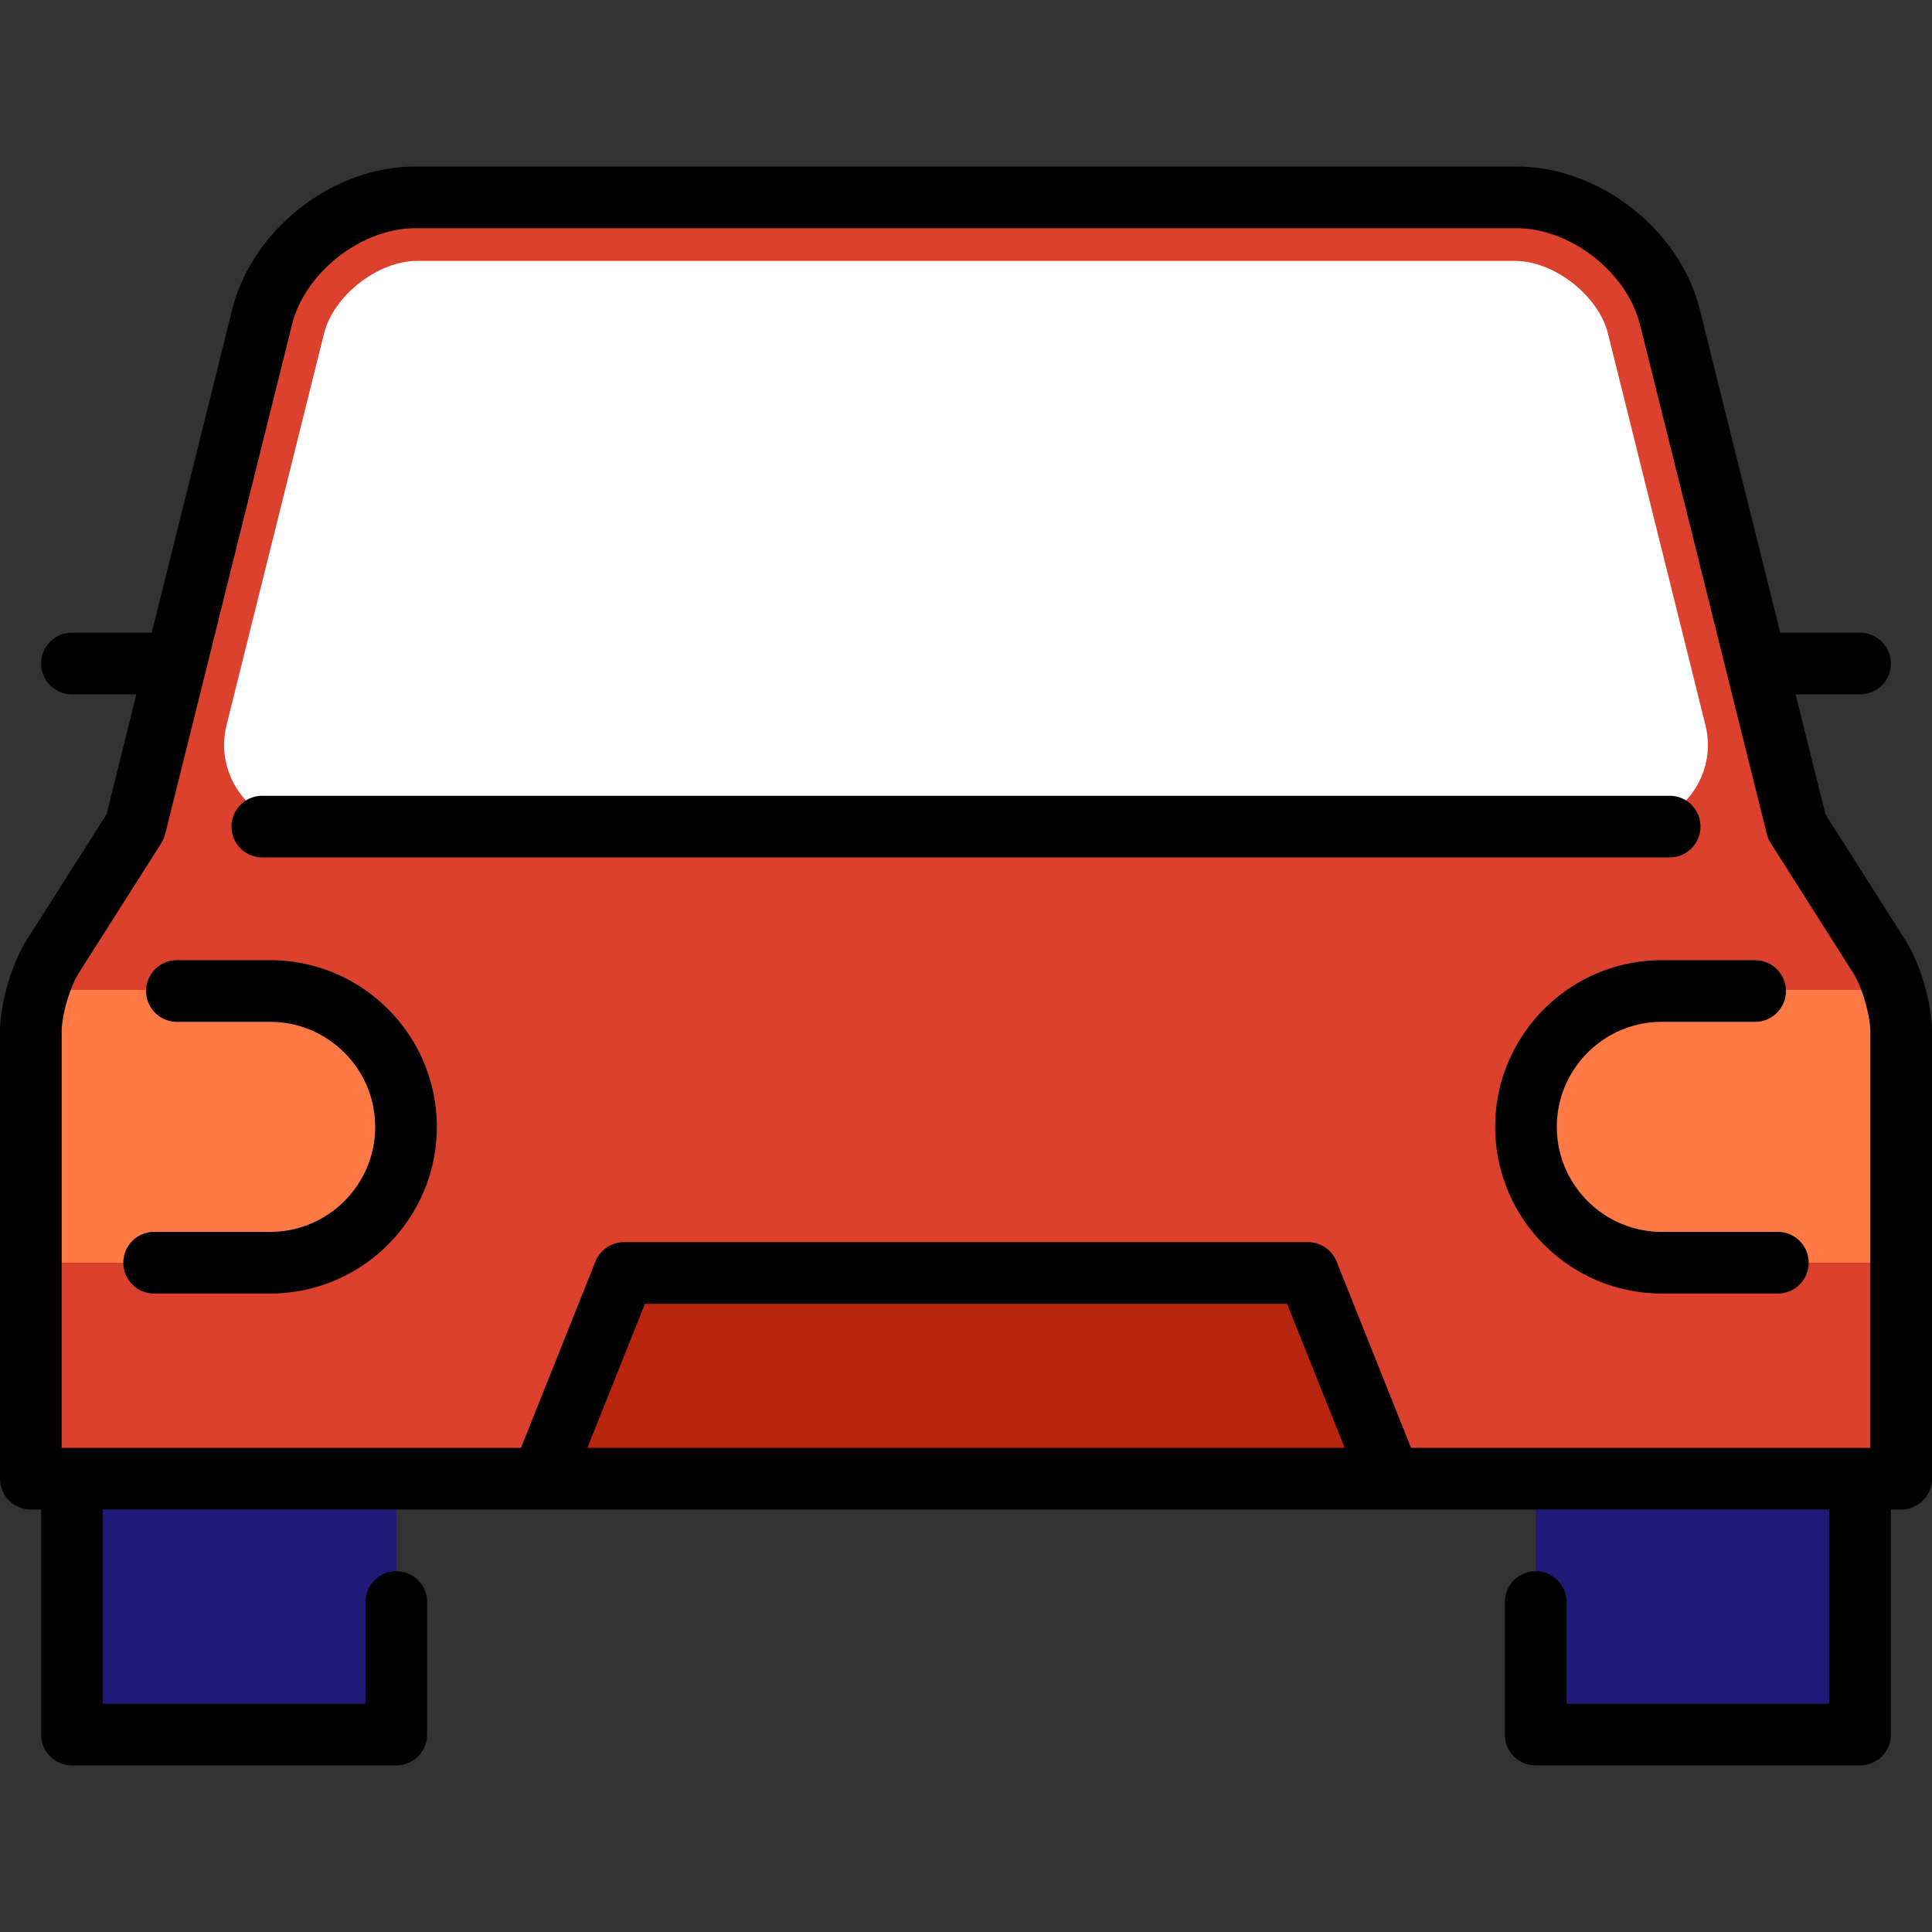 
<svg xmlns="http://www.w3.org/2000/svg" viewBox="0 0 512 512" style="enable-background:new 0 0 512 512" xml:space="preserve"><rect x="0" y="0" width="512" height="512" fill="#333333" stroke="none"/><path style="fill:#1f1a78" d="M19.064 370.089h85.962v89.6H19.064zM406.975 370.089h85.962v89.6h-85.962z"/><path style="fill:#db412c" d="M503.83 273.631c0-5.991-2.625-15.142-5.839-20.197l-21.831-34.38-33.618-135.026c-4.347-17.441-22.604-31.711-40.579-31.711H110.036c-17.974 0-36.232 14.271-40.579 31.711L35.84 219.054l-21.831 34.38c-3.214 5.055-5.839 14.205-5.839 20.197l55.852 30.502L8.17 334.636v57.235h135.419L256 359.135l112.411 32.735H503.83v-57.235l-55.852-30.502 55.852-30.502z"/><path style="fill:#fff" d="M430.944 219.054c14.082 0 24.42-13.227 21.018-26.893L426.13 88.407c-2.512-10.08-14.258-19.26-24.642-19.26H110.512c-10.385 0-22.13 9.18-24.641 19.257L60.038 192.162c-3.402 13.665 6.936 26.892 21.018 26.892h349.888z"/><path style="fill:#ff7945" d="M77.094 262.327c16.842 0 30.502 16.179 30.502 36.154 0 19.963-13.661 36.154-30.502 36.154H8.17v-72.309h68.924v.001zM503.83 262.327v72.309h-68.924c-16.842 0-30.502-16.192-30.502-36.154 0-19.976 13.661-36.154 30.502-36.154h68.924v-.001z"/><path style="fill:#ba250f" d="m346.624 337.348 21.787 54.523H143.589l21.787-54.523z"/><path d="M69.522 227.227h372.956a8.17 8.17 0 0 0 0-16.34H69.522a8.17 8.17 0 0 0 0 16.34z"/><path d="M504.888 249.055s-.002 0 0 0l-21.123-33.259-7.912-31.781h17.083a8.17 8.17 0 0 0 0-16.34h-21.152L450.47 82.056c-5.292-21.258-26.597-37.91-48.504-37.91H110.034c-21.906 0-43.212 16.652-48.504 37.91l-21.314 85.618H19.064a8.17 8.17 0 0 0 0 16.34h17.083l-7.912 31.781-21.123 33.26C3.058 255.441 0 265.961 0 273.525v118.346a8.17 8.17 0 0 0 8.17 8.17h2.723v59.643a8.17 8.17 0 0 0 8.17 8.17h85.963a8.17 8.17 0 0 0 8.17-8.17v-35.132a8.17 8.17 0 0 0-16.34 0v26.962H27.234v-51.472h341.147l.028.002.046-.002h116.311v51.472h-69.622v-26.962a8.17 8.17 0 0 0-16.34 0v35.132a8.17 8.17 0 0 0 8.17 8.17h85.963a8.17 8.17 0 0 0 8.17-8.17v-59.643h2.723a8.17 8.17 0 0 0 8.17-8.17V273.525c0-7.564-3.058-18.084-7.112-24.47zM16.34 273.525c0-4.458 2.177-11.946 4.567-15.709l21.834-34.378a8.21 8.21 0 0 0 1.032-2.406L77.387 86.003c3.443-13.832 18.394-25.516 32.647-25.516h291.932c14.253 0 29.205 11.686 32.647 25.517l33.614 135.026a8.16 8.16 0 0 0 1.032 2.406l21.833 34.378c2.39 3.764 4.567 11.252 4.567 15.71V383.7H373.94l-19.734-49.379a8.17 8.17 0 0 0-7.586-5.139H165.38a8.167 8.167 0 0 0-7.586 5.139L138.06 383.7H16.34V273.525zM356.343 383.7H155.657l15.258-38.177h170.171l15.257 38.177z"/><path d="M40.851 342.801h30.742c24.355 0 44.17-19.814 44.17-44.17 0-24.355-19.814-44.17-44.17-44.17H46.885a8.17 8.17 0 0 0 0 16.34h24.708c15.345 0 27.83 12.484 27.83 27.83s-12.484 27.83-27.83 27.83H40.851a8.17 8.17 0 0 0 0 16.34zM396.237 298.631c0 24.356 19.814 44.17 44.17 44.17h30.742a8.17 8.17 0 0 0 0-16.34h-30.742c-15.345 0-27.83-12.484-27.83-27.83 0-15.345 12.484-27.83 27.83-27.83h24.709a8.17 8.17 0 0 0 0-16.34h-24.709c-24.356 0-44.17 19.814-44.17 44.17z"/></svg>